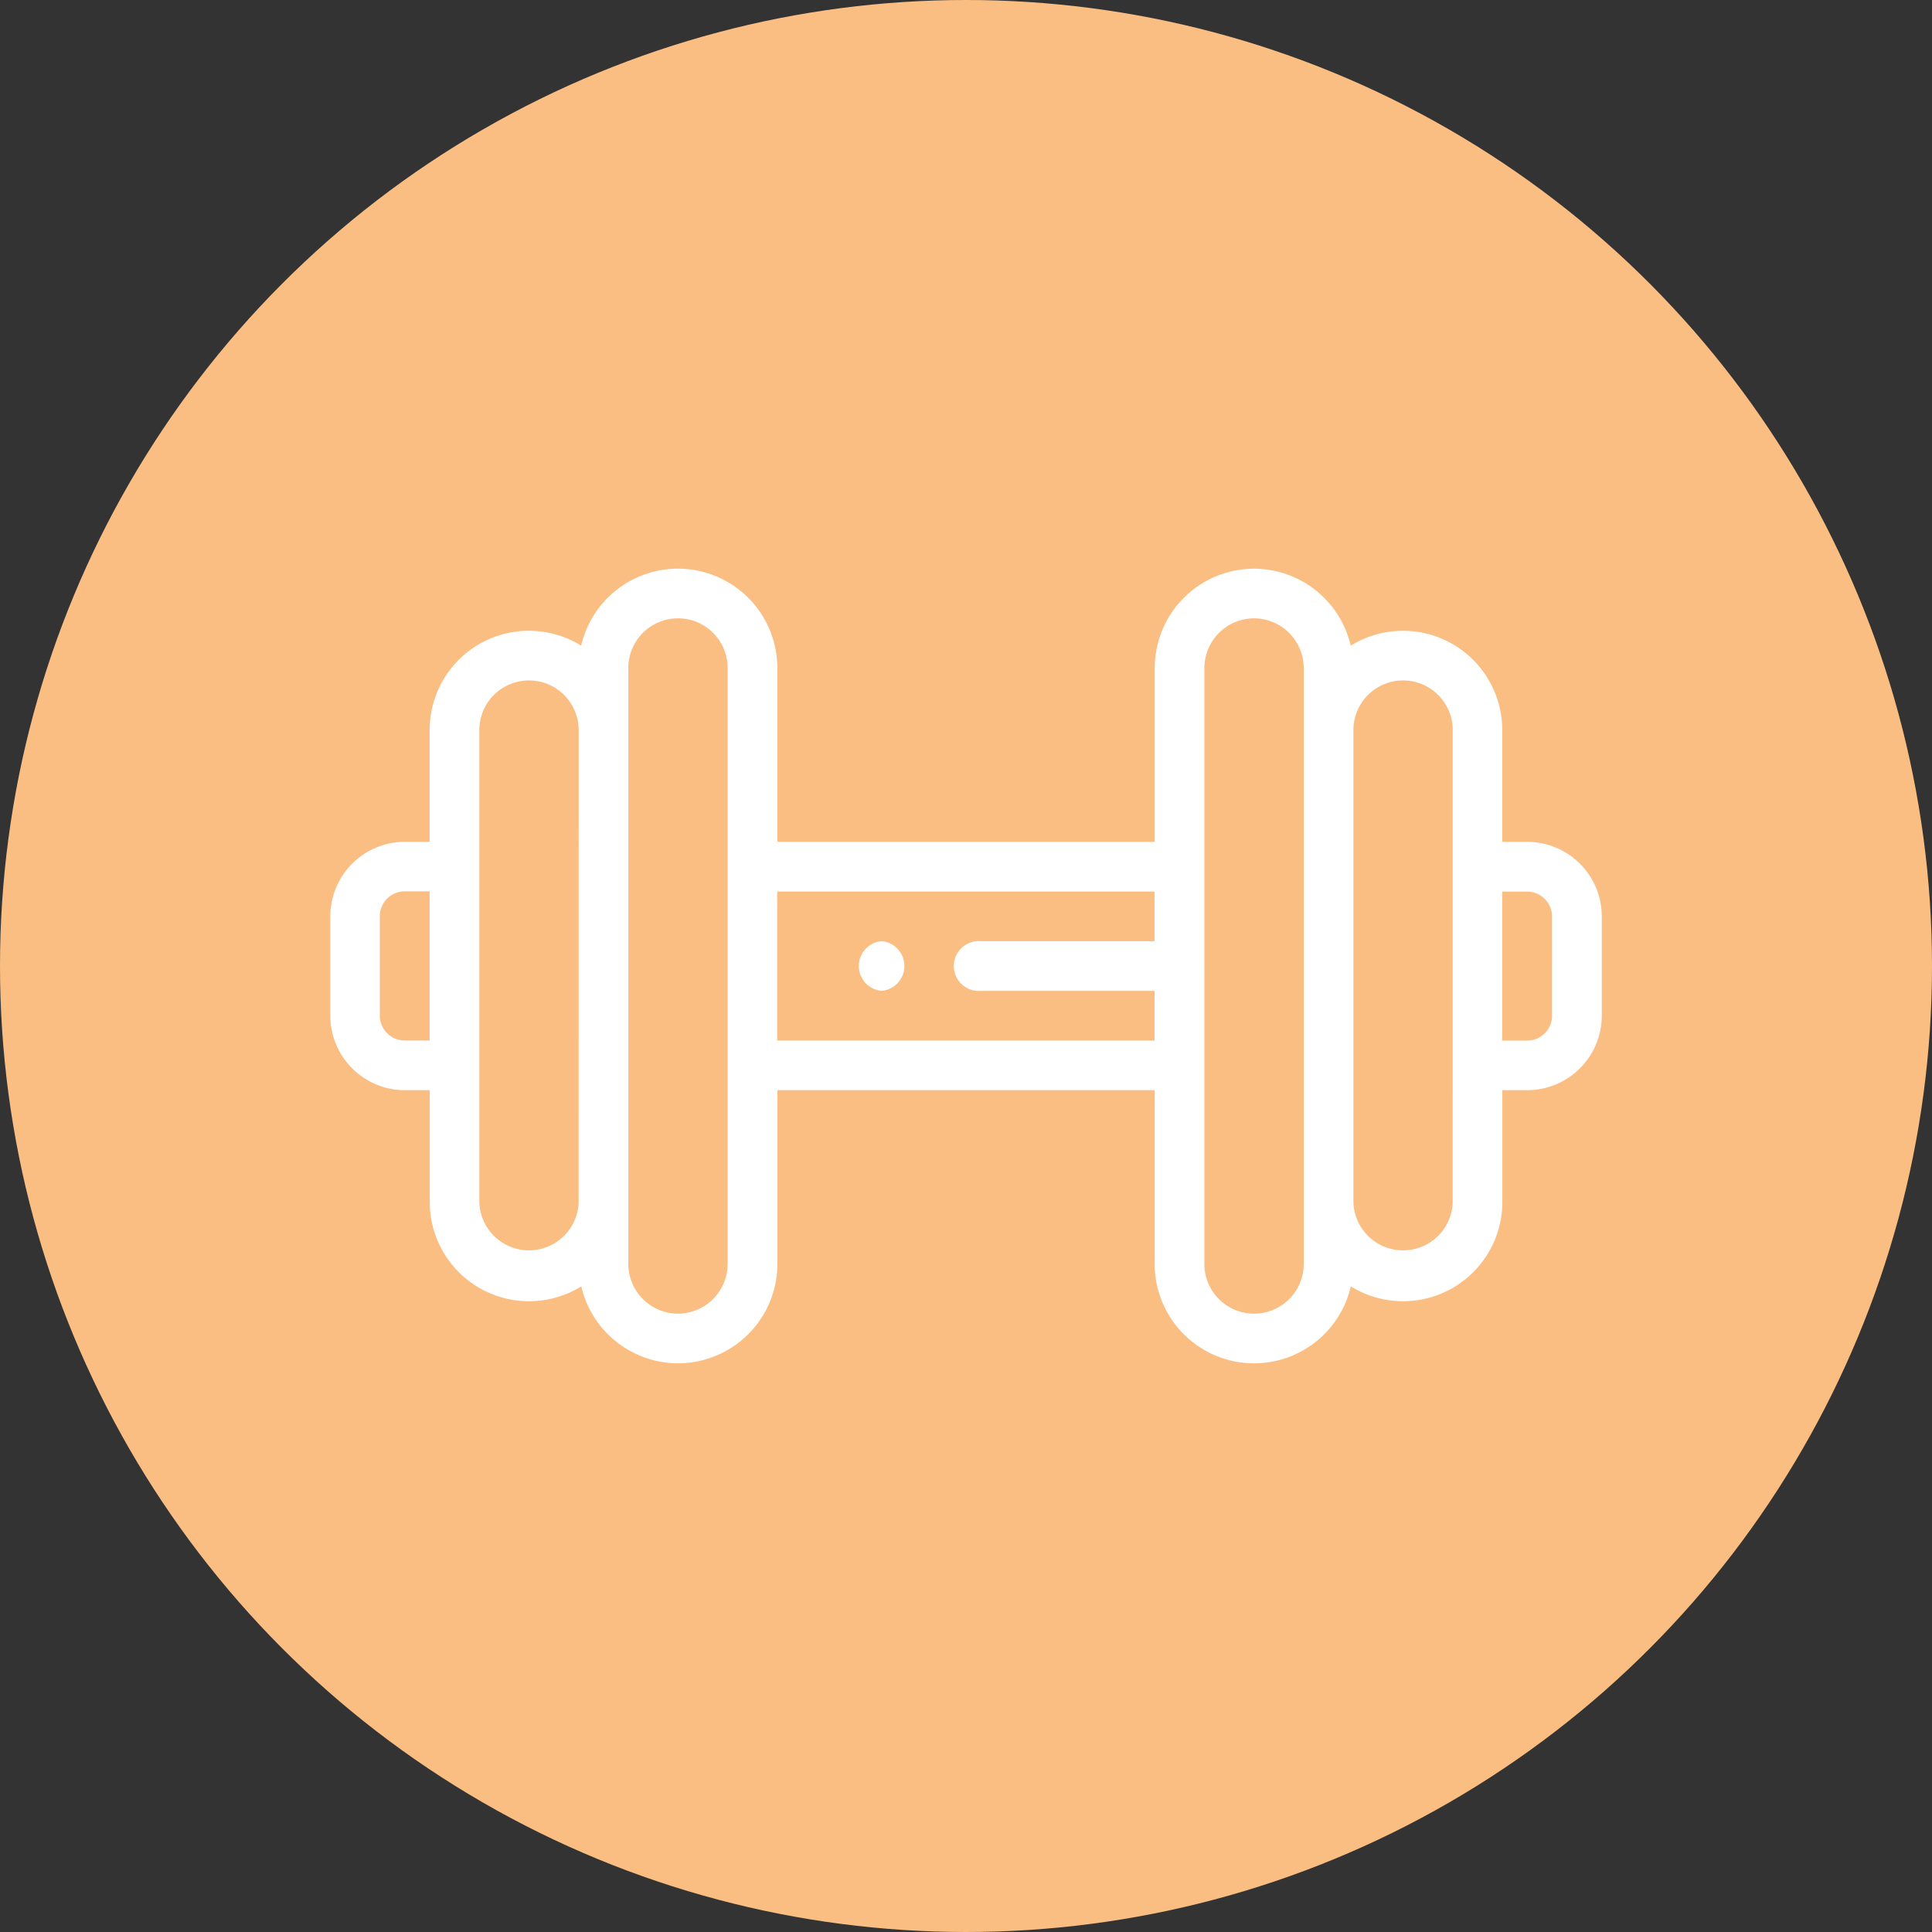 <svg xmlns="http://www.w3.org/2000/svg" width="62" height="62" viewBox="0 0 62 62">
  <rect x="0" y="0" width="62" height="62" fill="#333333" stroke="none"/>
  <g id="Group_775" data-name="Group 775" transform="translate(-904 -523)">
    <circle id="Ellipse_76" data-name="Ellipse 76" cx="31" cy="31" r="31" transform="translate(904 523)" fill="#fbbe82"/>
    <g id="Group_218" data-name="Group 218" transform="translate(15.6 50.5)">
      <g id="Group_217" data-name="Group 217" transform="translate(899 490.75)">
        <path id="Path_4914" data-name="Path 4914" d="M38.409,104.766h-.8V101.18a3.186,3.186,0,0,0-4.863-2.71A3.192,3.192,0,0,0,29.644,96h0a3.191,3.191,0,0,0-3.187,3.187v5.578H14.345V99.187a3.188,3.188,0,0,0-6.294-.718,3.186,3.186,0,0,0-4.863,2.71v3.586h-.8A2.394,2.394,0,0,0,0,107.156v3.188a2.394,2.394,0,0,0,2.391,2.391h.8v3.586a3.186,3.186,0,0,0,4.863,2.71,3.192,3.192,0,0,0,3.105,2.469h0a3.191,3.191,0,0,0,3.188-3.187v-5.578H26.455v5.578a3.188,3.188,0,0,0,6.294.718,3.186,3.186,0,0,0,4.863-2.71v-3.586h.8a2.394,2.394,0,0,0,2.391-2.391v-3.187A2.394,2.394,0,0,0,38.409,104.766ZM3.188,111.141h-.8a.8.8,0,0,1-.8-.8v-3.187a.8.8,0,0,1,.8-.8h.8Zm4.781,5.18a1.594,1.594,0,0,1-3.187,0V101.18a1.594,1.594,0,1,1,3.188,0Zm4.782,1.992a1.6,1.6,0,0,1-1.594,1.594h0a1.6,1.6,0,0,1-1.594-1.594V99.187a1.594,1.594,0,0,1,3.188,0Zm13.7-10.359H20.878a.8.8,0,1,0,0,1.594h5.573v1.594H14.341v-4.781h12.11Zm4.787,10.359a1.594,1.594,0,0,1-3.188,0v-9.522a.477.477,0,0,1,0,.052v-.185a.477.477,0,0,1,0,.052V99.187a1.6,1.6,0,0,1,1.594-1.594h0a1.6,1.6,0,0,1,1.594,1.594Zm4.781-1.992a1.594,1.594,0,0,1-3.187,0V101.18a1.594,1.594,0,0,1,3.188,0Zm3.188-5.977a.8.8,0,0,1-.8.8h-.8v-4.781h.8a.8.8,0,0,1,.8.8Z" transform="translate(0 -96)" fill="#fff"/>
        <path id="Path_4915" data-name="Path 4915" d="M212.813,247.594a.8.8,0,0,1,0-1.594h0a.8.8,0,0,1,0,1.594Z" transform="translate(-195.121 -234.047)" fill="#fff"/>
      </g>
    </g>
  </g>
</svg>
